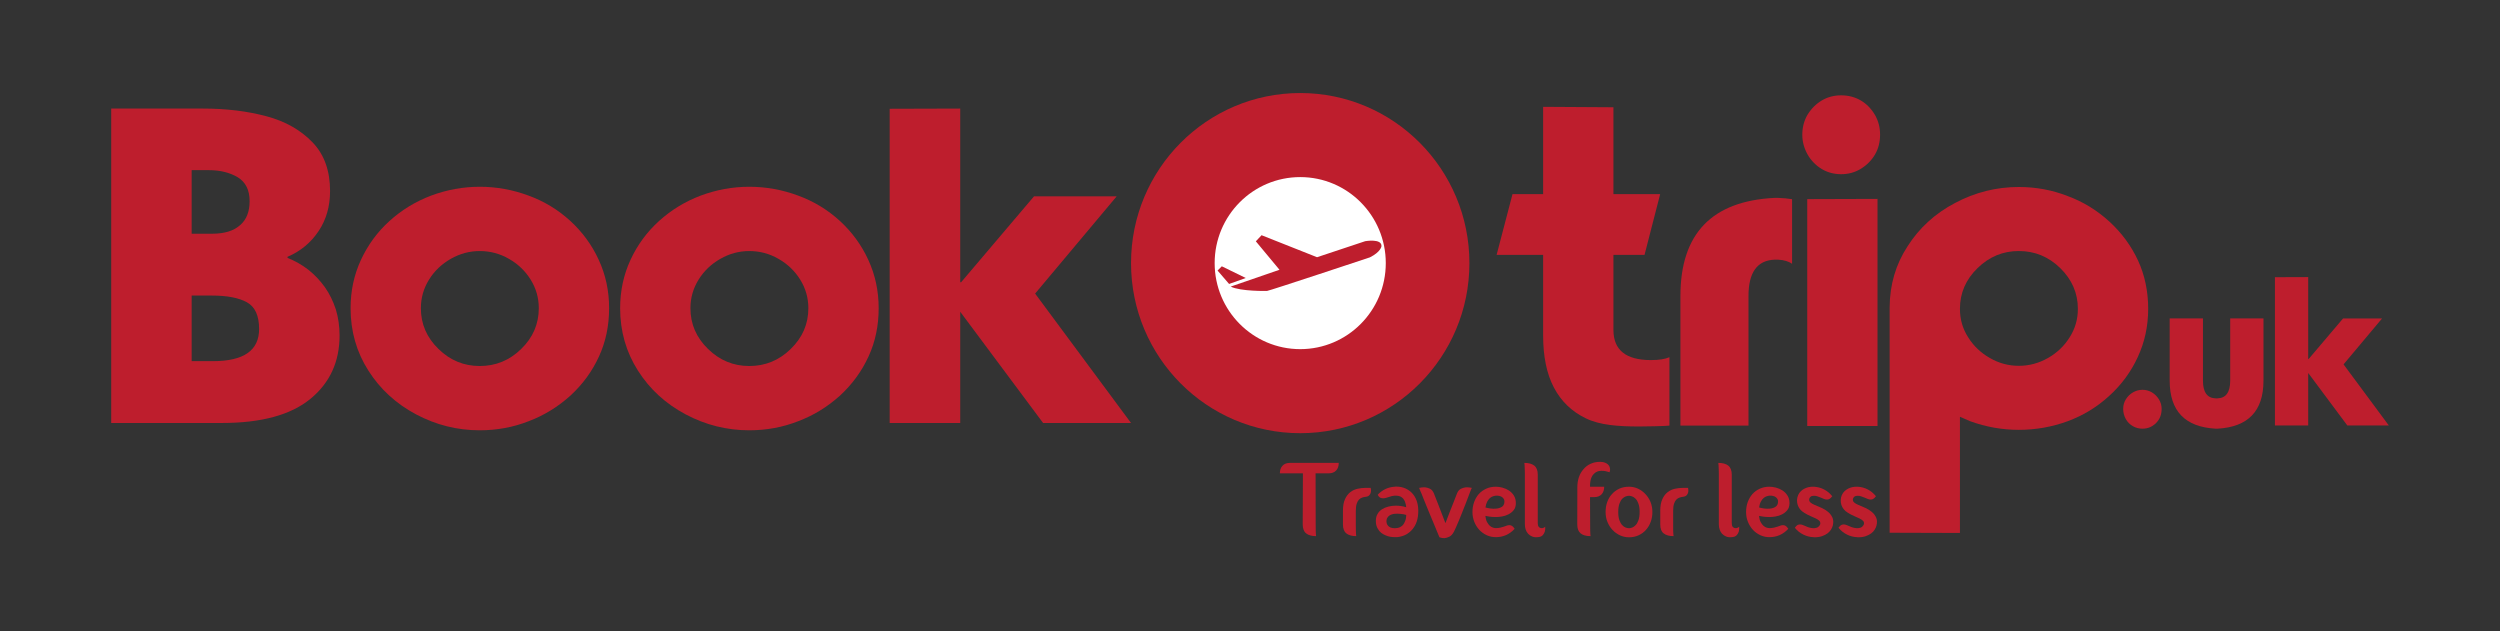 <svg width="202" height="51" viewBox="0 0 202 51" fill="none" xmlns="http://www.w3.org/2000/svg">
<rect x="0" y="0" width="202" height="51" fill="#333333" stroke="none"/>
<path d="M112.457 21.075C112.457 25.174 109.151 28.498 105.072 28.498C100.995 28.498 97.689 25.174 97.689 21.075C97.689 16.977 100.995 13.652 105.072 13.652C109.151 13.652 112.457 16.977 112.457 21.075Z" fill="white"/>
<path d="M106.308 42.494C106.308 42.664 106.309 42.803 106.312 42.91C106.315 43.019 106.318 43.104 106.325 43.165C106.331 43.235 106.336 43.285 106.341 43.32C105.992 43.32 105.724 43.247 105.538 43.098C105.352 42.95 105.259 42.706 105.259 42.366L105.275 38.245H103.413C103.413 37.989 103.484 37.786 103.624 37.633C103.764 37.478 103.965 37.402 104.225 37.402H108.172C108.172 37.659 108.102 37.863 107.96 38.015C107.818 38.168 107.618 38.245 107.358 38.245H106.299L106.308 42.494Z" fill="#BE1E2D"/>
<path d="M108.51 41.268C108.51 40.886 108.564 40.578 108.675 40.336C108.784 40.093 108.927 39.905 109.101 39.769C109.278 39.631 109.474 39.541 109.69 39.493C109.909 39.444 110.125 39.42 110.339 39.42H110.753C110.78 39.54 110.789 39.65 110.77 39.752C110.759 39.837 110.721 39.918 110.656 39.998C110.591 40.079 110.485 40.127 110.339 40.143C110.243 40.154 110.148 40.175 110.056 40.208C109.964 40.238 109.879 40.294 109.806 40.368C109.732 40.445 109.671 40.555 109.624 40.697C109.577 40.839 109.55 41.029 109.55 41.268V42.501C109.55 42.672 109.554 42.81 109.555 42.913C109.558 43.019 109.563 43.103 109.568 43.165C109.574 43.234 109.579 43.285 109.585 43.32C109.24 43.32 108.975 43.247 108.789 43.101C108.604 42.956 108.51 42.715 108.51 42.374V41.268Z" fill="#BE1E2D"/>
<path d="M113.421 41.555C113.348 41.544 113.264 41.533 113.172 41.522C113.078 41.511 112.982 41.505 112.888 41.505C112.808 41.505 112.732 41.51 112.66 41.519C112.585 41.526 112.519 41.544 112.455 41.565C112.314 41.611 112.209 41.681 112.135 41.777C112.106 41.812 112.084 41.851 112.066 41.893C112.05 41.936 112.037 41.983 112.034 42.034C112.028 42.05 112.024 42.077 112.024 42.11C112.024 42.168 112.034 42.227 112.05 42.292C112.066 42.358 112.1 42.42 112.151 42.476C112.196 42.532 112.264 42.58 112.35 42.62C112.436 42.66 112.555 42.68 112.702 42.68C112.746 42.68 112.779 42.677 112.804 42.672C112.963 42.666 113.101 42.62 113.218 42.535C113.275 42.501 113.321 42.46 113.361 42.411C113.402 42.363 113.438 42.311 113.463 42.256C113.524 42.147 113.567 42.036 113.591 41.922C113.613 41.809 113.624 41.704 113.624 41.609C113.62 41.609 113.616 41.609 113.613 41.603C113.608 41.6 113.603 41.6 113.6 41.6C113.578 41.594 113.55 41.587 113.522 41.583C113.495 41.578 113.461 41.569 113.421 41.555ZM111.667 41.147C111.821 41.052 111.993 40.978 112.185 40.932C112.376 40.882 112.576 40.858 112.784 40.858C113.078 40.858 113.358 40.9 113.624 40.987C113.606 40.81 113.571 40.654 113.514 40.518C113.441 40.341 113.33 40.214 113.185 40.135C113.128 40.106 113.065 40.085 113.002 40.071C112.938 40.058 112.863 40.049 112.777 40.049H112.685C112.605 40.055 112.527 40.069 112.447 40.087C112.369 40.109 112.291 40.133 112.21 40.161C112.131 40.189 112.052 40.213 111.972 40.232C111.893 40.254 111.817 40.262 111.744 40.262C111.665 40.262 111.589 40.245 111.516 40.212C111.448 40.172 111.389 40.106 111.337 40.016L111.322 39.982L111.337 39.956C111.507 39.777 111.706 39.628 111.935 39.518C112.164 39.406 112.414 39.345 112.685 39.327C112.713 39.32 112.736 39.318 112.755 39.318H112.828C113.087 39.318 113.323 39.365 113.541 39.457C113.754 39.55 113.94 39.681 114.098 39.845C114.42 40.197 114.587 40.66 114.596 41.234V41.303C114.596 41.892 114.447 42.371 114.148 42.738C114.002 42.921 113.827 43.069 113.62 43.184C113.414 43.296 113.185 43.367 112.929 43.395C112.898 43.401 112.863 43.402 112.828 43.402H112.719C112.601 43.402 112.476 43.393 112.345 43.373C112.214 43.354 112.089 43.315 111.965 43.259C111.834 43.209 111.716 43.141 111.608 43.058C111.501 42.977 111.412 42.87 111.337 42.738C111.231 42.575 111.175 42.374 111.169 42.135V42.084C111.169 41.863 111.215 41.679 111.305 41.532C111.384 41.384 111.505 41.255 111.667 41.147Z" fill="#BE1E2D"/>
<path d="M117.469 42.977C117.366 43.165 117.249 43.293 117.113 43.361C116.979 43.429 116.849 43.468 116.731 43.481C116.592 43.489 116.449 43.468 116.308 43.413C116.263 43.31 116.201 43.166 116.128 42.983C116.049 42.798 115.964 42.592 115.874 42.366C115.779 42.139 115.679 41.9 115.574 41.649C115.471 41.4 115.371 41.162 115.278 40.932C115.188 40.701 115.103 40.492 115.025 40.306C114.95 40.117 114.891 39.973 114.852 39.871C114.827 39.819 114.807 39.769 114.785 39.719C114.761 39.667 114.743 39.62 114.725 39.574C114.703 39.523 114.683 39.471 114.666 39.42C114.835 39.381 114.996 39.367 115.15 39.377C115.278 39.388 115.409 39.428 115.543 39.493C115.674 39.556 115.779 39.681 115.859 39.863C115.884 39.926 115.916 40.008 115.955 40.113C115.998 40.218 116.043 40.334 116.091 40.458C116.142 40.583 116.19 40.715 116.244 40.85C116.298 40.986 116.35 41.123 116.402 41.259C116.52 41.571 116.648 41.909 116.791 42.272C116.925 41.909 117.057 41.571 117.181 41.259C117.229 41.123 117.284 40.986 117.343 40.85C117.4 40.715 117.45 40.583 117.498 40.458C117.545 40.334 117.59 40.218 117.632 40.113C117.668 40.008 117.701 39.926 117.73 39.863C117.804 39.681 117.909 39.556 118.045 39.493C118.18 39.428 118.311 39.388 118.442 39.377C118.593 39.367 118.755 39.381 118.924 39.42C118.902 39.466 118.88 39.514 118.858 39.565C118.84 39.61 118.821 39.661 118.799 39.714C118.776 39.767 118.755 39.819 118.738 39.871C118.698 39.977 118.644 40.12 118.579 40.292C118.51 40.466 118.438 40.652 118.363 40.855C118.286 41.056 118.203 41.263 118.116 41.475C118.028 41.688 117.945 41.893 117.868 42.089C117.789 42.285 117.712 42.46 117.641 42.616C117.573 42.773 117.514 42.892 117.469 42.977Z" fill="#BE1E2D"/>
<path d="M120.865 40.049C120.801 40.054 120.73 40.071 120.645 40.097C120.558 40.123 120.477 40.169 120.393 40.236C120.313 40.306 120.238 40.402 120.169 40.527C120.103 40.652 120.054 40.81 120.025 41.003C120.117 41.031 120.244 41.06 120.41 41.084C120.577 41.109 120.744 41.114 120.91 41.096C121.078 41.08 121.221 41.031 121.35 40.953C121.478 40.874 121.547 40.74 121.558 40.553C121.57 40.41 121.514 40.289 121.393 40.185C121.273 40.084 121.095 40.039 120.865 40.049ZM122.167 42.492C122.235 42.532 122.3 42.601 122.362 42.697L122.386 42.723L122.362 42.749C122.177 42.954 121.954 43.113 121.698 43.231C121.441 43.346 121.164 43.402 120.865 43.402C120.604 43.402 120.361 43.352 120.131 43.247C119.903 43.141 119.701 42.996 119.525 42.81C119.357 42.626 119.222 42.411 119.124 42.166C119.026 41.918 118.975 41.653 118.975 41.37C118.975 41.085 119.019 40.82 119.108 40.574C119.195 40.325 119.322 40.111 119.482 39.922C119.647 39.739 119.848 39.597 120.081 39.488C120.315 39.381 120.576 39.327 120.865 39.327C121.02 39.327 121.197 39.35 121.383 39.398C121.576 39.447 121.751 39.524 121.913 39.628C122.077 39.735 122.214 39.871 122.322 40.042C122.427 40.212 122.48 40.414 122.48 40.654C122.48 40.888 122.425 41.076 122.305 41.221C122.187 41.365 122.043 41.479 121.879 41.561C121.715 41.643 121.543 41.701 121.359 41.731C121.175 41.761 121.017 41.777 120.881 41.777C120.673 41.777 120.488 41.765 120.334 41.739C120.179 41.715 120.073 41.695 120.018 41.683C120.039 41.888 120.085 42.056 120.152 42.182C120.22 42.311 120.297 42.41 120.381 42.486C120.466 42.558 120.549 42.608 120.637 42.633C120.721 42.658 120.796 42.672 120.865 42.672C120.982 42.672 121.095 42.66 121.203 42.638C121.311 42.615 121.407 42.59 121.491 42.561C121.576 42.532 121.654 42.505 121.731 42.476C121.809 42.447 121.881 42.432 121.957 42.432C122.036 42.432 122.104 42.452 122.167 42.492Z" fill="#BE1E2D"/>
<path d="M124.853 42.552C124.864 42.701 124.853 42.833 124.821 42.954C124.791 43.053 124.732 43.153 124.649 43.247C124.564 43.339 124.433 43.392 124.251 43.402C124.075 43.422 123.924 43.402 123.792 43.348C123.663 43.296 123.555 43.219 123.466 43.124C123.381 43.026 123.316 42.913 123.272 42.781C123.229 42.653 123.21 42.516 123.21 42.374V38.227C123.203 38.057 123.2 37.921 123.197 37.815C123.191 37.711 123.189 37.627 123.185 37.565C123.179 37.496 123.173 37.443 123.169 37.402C123.517 37.402 123.784 37.476 123.97 37.623C124.158 37.772 124.251 38.012 124.251 38.349V42.272C124.251 42.407 124.276 42.505 124.329 42.565C124.377 42.625 124.437 42.66 124.505 42.672C124.573 42.682 124.641 42.676 124.708 42.65C124.776 42.625 124.825 42.592 124.853 42.552Z" fill="#BE1E2D"/>
<path d="M128.485 42.494C128.485 42.664 128.487 42.803 128.49 42.91C128.49 43.019 128.496 43.104 128.501 43.165C128.508 43.235 128.512 43.285 128.517 43.32C128.168 43.32 127.901 43.247 127.717 43.098C127.534 42.95 127.443 42.709 127.443 42.374L127.45 39.352C127.45 39.069 127.493 38.803 127.573 38.561C127.657 38.316 127.778 38.1 127.943 37.914C128.1 37.727 128.293 37.579 128.517 37.476C128.746 37.369 129 37.316 129.288 37.316C129.458 37.316 129.603 37.345 129.721 37.402C129.851 37.453 129.953 37.538 130.026 37.659C130.071 37.75 130.094 37.839 130.094 37.931C130.094 37.994 130.087 38.054 130.066 38.109L130.051 38.16L130.009 38.144C129.931 38.116 129.838 38.091 129.732 38.071C129.629 38.051 129.512 38.041 129.382 38.041C129.334 38.041 129.279 38.046 129.211 38.058C129.145 38.068 129.071 38.095 128.993 38.134C128.912 38.175 128.839 38.229 128.769 38.301C128.699 38.372 128.638 38.467 128.587 38.585C128.553 38.665 128.525 38.758 128.506 38.867C128.487 38.974 128.474 39.097 128.474 39.233V39.327H129.619C129.619 39.581 129.548 39.786 129.409 39.939C129.265 40.092 129.065 40.169 128.807 40.169H128.474L128.485 42.494Z" fill="#BE1E2D"/>
<path d="M131.618 42.68C131.691 42.68 131.776 42.664 131.876 42.629C131.972 42.595 132.07 42.53 132.158 42.432C132.251 42.339 132.328 42.203 132.387 42.034C132.449 41.863 132.482 41.641 132.482 41.368C132.482 41.096 132.449 40.875 132.387 40.701C132.328 40.528 132.251 40.394 132.158 40.301C132.07 40.208 131.972 40.143 131.876 40.111C131.776 40.075 131.691 40.059 131.618 40.059C131.544 40.059 131.459 40.075 131.36 40.111C131.263 40.143 131.166 40.208 131.076 40.301C130.985 40.394 130.909 40.528 130.848 40.701C130.785 40.875 130.754 41.096 130.754 41.368C130.754 41.641 130.785 41.863 130.848 42.034C130.909 42.203 130.985 42.339 131.076 42.432C131.166 42.53 131.263 42.595 131.36 42.629C131.459 42.664 131.544 42.68 131.618 42.68ZM132.957 39.931C133.13 40.113 133.266 40.325 133.367 40.574C133.464 40.82 133.513 41.086 133.513 41.368C133.513 41.653 133.469 41.918 133.378 42.166C133.289 42.411 133.162 42.626 132.998 42.808C132.836 42.996 132.633 43.143 132.401 43.25C132.168 43.358 131.906 43.413 131.618 43.413C131.357 43.413 131.114 43.358 130.884 43.25C130.657 43.143 130.455 42.996 130.281 42.808C130.11 42.626 129.978 42.411 129.878 42.166C129.779 41.918 129.732 41.653 129.732 41.368C129.732 41.086 129.774 40.82 129.861 40.574C129.947 40.325 130.073 40.113 130.239 39.931C130.4 39.744 130.602 39.597 130.834 39.488C131.066 39.381 131.33 39.327 131.618 39.327C131.882 39.327 132.131 39.381 132.359 39.488C132.588 39.597 132.786 39.744 132.957 39.931Z" fill="#BE1E2D"/>
<path d="M134.149 41.268C134.149 40.886 134.204 40.578 134.316 40.336C134.423 40.093 134.567 39.905 134.743 39.769C134.917 39.631 135.115 39.541 135.331 39.493C135.548 39.444 135.764 39.42 135.977 39.42H136.393C136.421 39.54 136.427 39.65 136.412 39.752C136.4 39.837 136.36 39.918 136.295 39.998C136.233 40.079 136.123 40.127 135.977 40.143C135.882 40.154 135.786 40.175 135.696 40.208C135.604 40.238 135.518 40.294 135.446 40.368C135.372 40.445 135.31 40.555 135.264 40.697C135.215 40.839 135.191 41.029 135.191 41.268V42.501C135.191 42.672 135.191 42.81 135.193 42.913C135.199 43.019 135.201 43.103 135.209 43.165C135.212 43.234 135.22 43.285 135.225 43.32C134.88 43.32 134.614 43.247 134.428 43.101C134.242 42.956 134.149 42.715 134.149 42.374V41.268Z" fill="#BE1E2D"/>
<path d="M140.526 42.552C140.538 42.701 140.526 42.833 140.493 42.954C140.463 43.053 140.407 43.153 140.323 43.247C140.235 43.339 140.104 43.392 139.926 43.402C139.749 43.422 139.597 43.402 139.467 43.348C139.337 43.296 139.231 43.219 139.14 43.124C139.054 43.026 138.989 42.913 138.946 42.781C138.903 42.653 138.882 42.516 138.882 42.374V38.227C138.878 38.057 138.872 37.921 138.87 37.815C138.868 37.711 138.863 37.627 138.857 37.565C138.852 37.496 138.846 37.443 138.84 37.402C139.19 37.402 139.459 37.476 139.645 37.623C139.83 37.772 139.926 38.012 139.926 38.349V42.272C139.926 42.407 139.949 42.505 140.001 42.565C140.05 42.625 140.11 42.66 140.179 42.672C140.245 42.682 140.315 42.676 140.382 42.65C140.45 42.625 140.498 42.592 140.526 42.552Z" fill="#BE1E2D"/>
<path d="M142.971 40.049C142.91 40.054 142.835 40.071 142.752 40.097C142.669 40.123 142.585 40.169 142.503 40.236C142.42 40.306 142.346 40.402 142.279 40.527C142.21 40.652 142.163 40.81 142.134 41.003C142.224 41.031 142.354 41.06 142.518 41.084C142.687 41.109 142.852 41.114 143.019 41.096C143.186 41.08 143.333 41.031 143.458 40.953C143.585 40.874 143.656 40.74 143.667 40.553C143.678 40.41 143.623 40.289 143.502 40.185C143.382 40.084 143.205 40.039 142.971 40.049ZM144.278 42.492C144.344 42.532 144.41 42.601 144.473 42.697L144.497 42.723L144.473 42.749C144.282 42.954 144.065 43.113 143.806 43.231C143.549 43.346 143.272 43.402 142.971 43.402C142.713 43.402 142.469 43.352 142.241 43.247C142.014 43.141 141.81 42.996 141.635 42.81C141.468 42.626 141.331 42.411 141.234 42.166C141.132 41.918 141.084 41.653 141.084 41.37C141.084 41.085 141.127 40.82 141.215 40.574C141.305 40.325 141.43 40.111 141.593 39.922C141.758 39.739 141.954 39.597 142.189 39.488C142.424 39.381 142.685 39.327 142.971 39.327C143.129 39.327 143.306 39.35 143.492 39.398C143.682 39.447 143.859 39.524 144.022 39.628C144.186 39.735 144.32 39.871 144.429 40.042C144.538 40.212 144.592 40.414 144.592 40.654C144.592 40.888 144.53 41.076 144.413 41.221C144.293 41.365 144.152 41.479 143.988 41.561C143.826 41.643 143.651 41.701 143.467 41.731C143.285 41.761 143.126 41.777 142.989 41.777C142.78 41.777 142.599 41.765 142.444 41.739C142.288 41.715 142.183 41.695 142.127 41.683C142.149 41.888 142.195 42.056 142.26 42.182C142.33 42.311 142.406 42.41 142.49 42.486C142.574 42.558 142.66 42.608 142.744 42.633C142.827 42.658 142.905 42.672 142.971 42.672C143.092 42.672 143.205 42.66 143.313 42.638C143.418 42.615 143.515 42.59 143.601 42.561C143.686 42.532 143.764 42.505 143.841 42.476C143.917 42.447 143.99 42.432 144.065 42.432C144.143 42.432 144.214 42.452 144.278 42.492Z" fill="#BE1E2D"/>
<path d="M147.079 42.323C147.089 42.226 147.062 42.147 146.999 42.08C146.935 42.015 146.842 41.952 146.719 41.893C146.598 41.833 146.455 41.771 146.291 41.701C146.129 41.633 145.956 41.544 145.776 41.429C145.64 41.349 145.528 41.255 145.441 41.145C145.353 41.033 145.291 40.916 145.25 40.786C145.211 40.658 145.194 40.528 145.198 40.394C145.205 40.261 145.238 40.129 145.293 39.998C145.349 39.874 145.422 39.769 145.514 39.684C145.603 39.599 145.703 39.528 145.814 39.475C145.923 39.421 146.034 39.383 146.149 39.36C146.261 39.338 146.364 39.327 146.462 39.327H146.561C146.861 39.344 147.136 39.417 147.385 39.548C147.633 39.678 147.846 39.853 148.02 40.066L148.045 40.092L148.02 40.127C147.962 40.207 147.9 40.265 147.834 40.306C147.771 40.345 147.701 40.364 147.621 40.364C147.54 40.364 147.466 40.349 147.391 40.319C147.318 40.287 147.239 40.255 147.154 40.22C147.047 40.175 146.95 40.138 146.854 40.106C146.762 40.074 146.668 40.058 146.571 40.058C146.446 40.058 146.353 40.086 146.291 40.139C146.231 40.193 146.192 40.257 146.183 40.33C146.17 40.439 146.204 40.528 146.282 40.599C146.362 40.67 146.477 40.736 146.63 40.8C146.806 40.874 146.992 40.955 147.189 41.04C147.387 41.129 147.562 41.236 147.714 41.365C147.867 41.493 147.984 41.647 148.062 41.824C148.141 42.004 148.148 42.222 148.087 42.476C148.058 42.579 148.011 42.685 147.943 42.795C147.874 42.905 147.78 43.006 147.66 43.098C147.537 43.188 147.39 43.264 147.22 43.323C147.046 43.381 146.845 43.413 146.614 43.413C146.569 43.413 146.533 43.41 146.504 43.402C146.234 43.392 145.965 43.321 145.703 43.192C145.441 43.06 145.223 42.888 145.049 42.672L145.022 42.645L145.049 42.611C145.076 42.567 145.108 42.531 145.14 42.501C145.175 42.474 145.205 42.447 145.234 42.425C145.302 42.391 145.367 42.374 145.436 42.374C145.517 42.374 145.591 42.391 145.665 42.421C145.739 42.452 145.818 42.485 145.903 42.517C145.981 42.558 146.069 42.592 146.17 42.62C146.268 42.649 146.377 42.67 146.495 42.679C146.699 42.679 146.845 42.641 146.931 42.561C147.018 42.481 147.07 42.401 147.079 42.323Z" fill="#BE1E2D"/>
<path d="M150.609 42.323C150.622 42.226 150.595 42.147 150.529 42.08C150.465 42.015 150.371 41.952 150.249 41.893C150.129 41.833 149.986 41.771 149.823 41.701C149.659 41.633 149.485 41.544 149.307 41.429C149.17 41.349 149.06 41.255 148.973 41.145C148.884 41.033 148.822 40.916 148.78 40.786C148.741 40.658 148.725 40.528 148.731 40.394C148.736 40.261 148.767 40.129 148.822 39.998C148.88 39.874 148.954 39.769 149.044 39.684C149.133 39.599 149.235 39.528 149.344 39.475C149.455 39.421 149.566 39.383 149.677 39.36C149.792 39.338 149.896 39.327 149.993 39.327H150.094C150.393 39.344 150.667 39.417 150.916 39.548C151.164 39.678 151.375 39.853 151.551 40.066L151.576 40.092L151.551 40.127C151.493 40.207 151.43 40.265 151.363 40.306C151.303 40.345 151.231 40.364 151.154 40.364C151.072 40.364 150.998 40.349 150.923 40.319C150.85 40.287 150.771 40.255 150.687 40.22C150.579 40.175 150.48 40.138 150.386 40.106C150.292 40.074 150.198 40.058 150.102 40.058C149.978 40.058 149.885 40.086 149.823 40.139C149.761 40.193 149.723 40.257 149.712 40.33C149.703 40.439 149.736 40.528 149.815 40.599C149.896 40.67 150.009 40.736 150.162 40.8C150.334 40.874 150.522 40.955 150.721 41.04C150.917 41.129 151.093 41.236 151.245 41.365C151.398 41.493 151.514 41.647 151.593 41.824C151.672 42.004 151.682 42.222 151.618 42.476C151.591 42.579 151.543 42.685 151.473 42.795C151.409 42.905 151.313 43.006 151.191 43.098C151.07 43.188 150.921 43.264 150.748 43.323C150.579 43.381 150.377 43.413 150.145 43.413C150.1 43.413 150.064 43.41 150.034 43.402C149.765 43.392 149.496 43.321 149.235 43.192C148.973 43.06 148.752 42.888 148.578 42.672L148.551 42.645L148.578 42.611C148.606 42.567 148.639 42.531 148.671 42.501C148.706 42.474 148.736 42.447 148.763 42.425C148.83 42.391 148.899 42.374 148.967 42.374C149.044 42.374 149.123 42.391 149.196 42.421C149.269 42.452 149.348 42.485 149.432 42.517C149.512 42.558 149.601 42.592 149.701 42.62C149.8 42.649 149.908 42.67 150.026 42.679C150.23 42.679 150.376 42.641 150.462 42.561C150.549 42.481 150.599 42.401 150.609 42.323Z" fill="#BE1E2D"/>
<path d="M105.059 28.211C101.239 28.211 98.144 25.099 98.144 21.259C98.144 17.421 101.239 14.309 105.059 14.309C108.877 14.309 111.971 17.421 111.971 21.259C111.971 25.099 108.877 28.211 105.059 28.211ZM105.059 7.517C97.508 7.517 91.388 13.669 91.388 21.259C91.388 28.85 97.508 35.002 105.059 35.002C112.608 35.002 118.728 28.85 118.728 21.259C118.728 13.669 112.608 7.517 105.059 7.517Z" fill="#BE1E2D"/>
<path d="M100.656 22.462L98.722 21.517L98.379 21.861L99.311 22.944" fill="#BE1E2D"/>
<path d="M110.309 19.488C110.309 19.488 111.671 19.247 111.622 19.901C111.622 19.901 111.579 20.347 110.689 20.794C110.689 20.794 102.552 23.5 102.368 23.51C102.368 23.51 100.219 23.552 99.441 23.156L103.382 21.797L101.472 19.498L101.934 19.005L106.417 20.783L110.309 19.488Z" fill="#BE1E2D"/>
<path d="M15.486 23.881V29.181H17.213C19.693 29.181 20.936 28.316 20.936 26.584C20.936 25.499 20.603 24.777 19.94 24.419C19.286 24.062 18.348 23.881 17.125 23.881H15.486ZM15.486 13.749V18.886H17.125C18.133 18.886 18.894 18.653 19.405 18.188C19.915 17.748 20.169 17.104 20.169 16.255C20.169 15.36 19.85 14.715 19.208 14.321C18.555 13.939 17.783 13.749 16.893 13.749H15.486ZM8.986 8.772H16.411C18.276 8.772 19.986 8.98 21.542 9.398C23.06 9.803 24.301 10.508 25.263 11.511C26.2 12.49 26.669 13.795 26.669 15.432C26.669 16.672 26.361 17.753 25.743 18.672C25.125 19.603 24.29 20.296 23.233 20.749V20.84C23.839 21.078 24.402 21.398 24.926 21.805C25.422 22.199 25.869 22.671 26.261 23.22C26.628 23.745 26.918 24.336 27.133 24.992C27.335 25.66 27.437 26.364 27.437 27.105C27.437 29.23 26.653 30.936 25.085 32.224C23.506 33.525 21.119 34.177 17.925 34.177H8.986V8.772Z" fill="#BE1E2D"/>
<path d="M35.432 28.198C36.369 29.116 37.481 29.574 38.763 29.574C40.057 29.574 41.172 29.116 42.111 28.198C43.059 27.277 43.534 26.181 43.534 24.902C43.534 24.068 43.315 23.299 42.876 22.592C42.437 21.888 41.85 21.327 41.113 20.91C40.389 20.493 39.605 20.285 38.763 20.285C37.942 20.285 37.166 20.493 36.429 20.91C35.693 21.327 35.105 21.888 34.666 22.592C34.227 23.299 34.007 24.068 34.007 24.902C34.007 26.181 34.481 27.277 35.432 28.198ZM33.615 33.479C32 32.619 30.718 31.444 29.769 29.952C28.807 28.447 28.327 26.763 28.327 24.902C28.327 23.505 28.605 22.205 29.164 20.999C29.722 19.794 30.486 18.751 31.461 17.866C32.446 16.971 33.568 16.285 34.827 15.807C36.109 15.33 37.419 15.091 38.763 15.091C40.117 15.091 41.434 15.33 42.717 15.807C43.962 16.262 45.084 16.941 46.081 17.849C47.066 18.756 47.834 19.806 48.379 20.999C48.937 22.205 49.216 23.505 49.216 24.902C49.216 26.322 48.943 27.624 48.396 28.807C47.851 30 47.08 31.056 46.081 31.974C45.072 32.881 43.95 33.569 42.717 34.033C41.469 34.524 40.15 34.768 38.763 34.768C36.946 34.768 35.23 34.338 33.615 33.479Z" fill="#BE1E2D"/>
<path d="M57.211 28.198C58.149 29.116 59.261 29.574 60.542 29.574C61.836 29.574 62.953 29.116 63.889 28.198C64.84 27.277 65.315 26.181 65.315 24.902C65.315 24.068 65.095 23.299 64.655 22.592C64.217 21.888 63.629 21.327 62.893 20.91C62.168 20.493 61.385 20.285 60.542 20.285C59.722 20.285 58.945 20.493 58.21 20.91C57.474 21.327 56.885 21.888 56.447 22.592C56.009 23.299 55.787 24.068 55.787 24.902C55.787 26.181 56.262 27.277 57.211 28.198ZM55.396 33.479C53.78 32.619 52.498 31.444 51.55 29.952C50.588 28.447 50.107 26.763 50.107 24.902C50.107 23.505 50.386 22.205 50.943 20.999C51.5 19.794 52.266 18.751 53.24 17.866C54.227 16.971 55.348 16.285 56.608 15.807C57.888 15.33 59.201 15.091 60.542 15.091C61.896 15.091 63.214 15.33 64.495 15.807C65.743 16.262 66.863 16.941 67.862 17.849C68.847 18.756 69.613 19.806 70.159 20.999C70.716 22.205 70.996 23.505 70.996 24.902C70.996 26.322 70.724 27.624 70.176 28.807C69.63 30 68.857 31.056 67.862 31.974C66.853 32.881 65.73 33.569 64.495 34.033C63.249 34.524 61.932 34.768 60.542 34.768C58.726 34.768 57.011 34.338 55.396 33.479Z" fill="#BE1E2D"/>
<path d="M71.886 34.177V8.789L77.586 8.772V22.807H77.656L83.551 15.861H90.23L83.638 23.721L91.387 34.177H84.282L77.586 25.189V34.177H71.886Z" fill="#BE1E2D"/>
<path d="M124.685 20.591H120.927L122.21 15.686H124.685V8.632L130.366 8.667V15.686H134.141L132.878 20.591H130.366V26.66C130.366 28.283 131.375 29.095 133.393 29.095C134.046 29.095 134.545 29.017 134.889 28.862V34.388C134.592 34.435 132.733 34.46 132.448 34.46C130.749 34.46 129.269 34.352 128.14 33.803C126.999 33.255 126.14 32.425 125.557 31.316C124.976 30.217 124.685 28.816 124.685 27.108V20.591Z" fill="#BE1E2D"/>
<path d="M144.799 21.31C144.512 21.116 144.14 21.006 143.682 20.982H143.374C141.976 21.041 141.278 22.018 141.278 23.918V34.386H135.778V23.918C135.778 18.886 138.312 16.244 143.374 15.99H143.682C144.06 16.002 144.432 16.037 144.799 16.094V21.31Z" fill="#BE1E2D"/>
<path d="M151.704 16.071V34.422H146.025V16.089L151.704 16.071ZM151.493 12.496C151.216 12.964 150.836 13.345 150.358 13.637C149.877 13.931 149.347 14.075 148.767 14.075C148.186 14.075 147.663 13.935 147.198 13.656C146.716 13.364 146.337 12.977 146.06 12.496C145.771 11.987 145.626 11.448 145.626 10.88C145.626 10.295 145.766 9.762 146.041 9.281C146.345 8.786 146.729 8.398 147.198 8.12C147.663 7.842 148.186 7.703 148.767 7.703C149.347 7.703 149.877 7.842 150.358 8.12C150.823 8.398 151.202 8.786 151.493 9.281C151.771 9.762 151.91 10.295 151.91 10.88C151.91 11.486 151.771 12.025 151.493 12.496Z" fill="#BE1E2D"/>
<path d="M158.363 24.955C158.363 25.804 158.585 26.567 159.024 27.248C159.461 27.953 160.051 28.513 160.787 28.93C161.509 29.349 162.289 29.558 163.12 29.558C163.95 29.558 164.734 29.349 165.47 28.93C166.206 28.513 166.794 27.953 167.232 27.248C167.673 26.555 167.892 25.792 167.892 24.955C167.892 23.691 167.418 22.592 166.467 21.661C165.529 20.744 164.414 20.283 163.12 20.283C161.837 20.283 160.726 20.744 159.789 21.661C158.838 22.581 158.363 23.678 158.363 24.955ZM152.683 24.83C152.694 23.004 153.176 21.364 154.126 19.908C155.075 18.416 156.356 17.246 157.973 16.398C159.587 15.54 161.302 15.109 163.12 15.109C164.508 15.109 165.827 15.354 167.073 15.844C168.307 16.297 169.43 16.983 170.439 17.903C171.436 18.82 172.208 19.872 172.755 21.054C173.298 22.234 173.573 23.537 173.573 24.955C173.573 26.341 173.294 27.635 172.737 28.84C172.189 30.033 171.425 31.079 170.439 31.974C169.453 32.881 168.332 33.568 167.073 34.033C165.802 34.499 164.484 34.731 163.12 34.731C161.777 34.731 160.467 34.499 159.184 34.033L158.773 33.854L158.363 33.675V43.063L152.683 43.045V24.83Z" fill="#BE1E2D"/>
<path d="M171.768 32.266C171.917 32.024 172.109 31.837 172.345 31.704C172.586 31.565 172.841 31.496 173.111 31.496C173.38 31.496 173.636 31.565 173.877 31.704C174.112 31.848 174.301 32.038 174.445 32.275C174.588 32.506 174.66 32.759 174.66 33.036C174.66 33.498 174.511 33.878 174.212 34.178C173.908 34.484 173.541 34.637 173.111 34.637C172.824 34.637 172.563 34.568 172.327 34.429C172.087 34.291 171.897 34.098 171.759 33.849C171.622 33.596 171.553 33.325 171.553 33.036C171.553 32.754 171.624 32.497 171.768 32.266Z" fill="#BE1E2D"/>
<path d="M179.024 32.188H179.175C179.858 32.165 180.2 31.689 180.2 30.76V25.726H182.889V30.76C182.889 33.209 181.651 34.502 179.175 34.637H179.024C176.548 34.502 175.31 33.209 175.31 30.76V25.726H177.999V30.76C177.999 31.689 178.34 32.165 179.024 32.188Z" fill="#BE1E2D"/>
<path d="M183.814 34.375V22.398L186.503 22.389V29.011H186.536L189.317 25.734H192.468L189.359 29.442L193.014 34.375H189.662L186.503 30.135V34.375H183.814Z" fill="#BE1E2D"/>
</svg>
